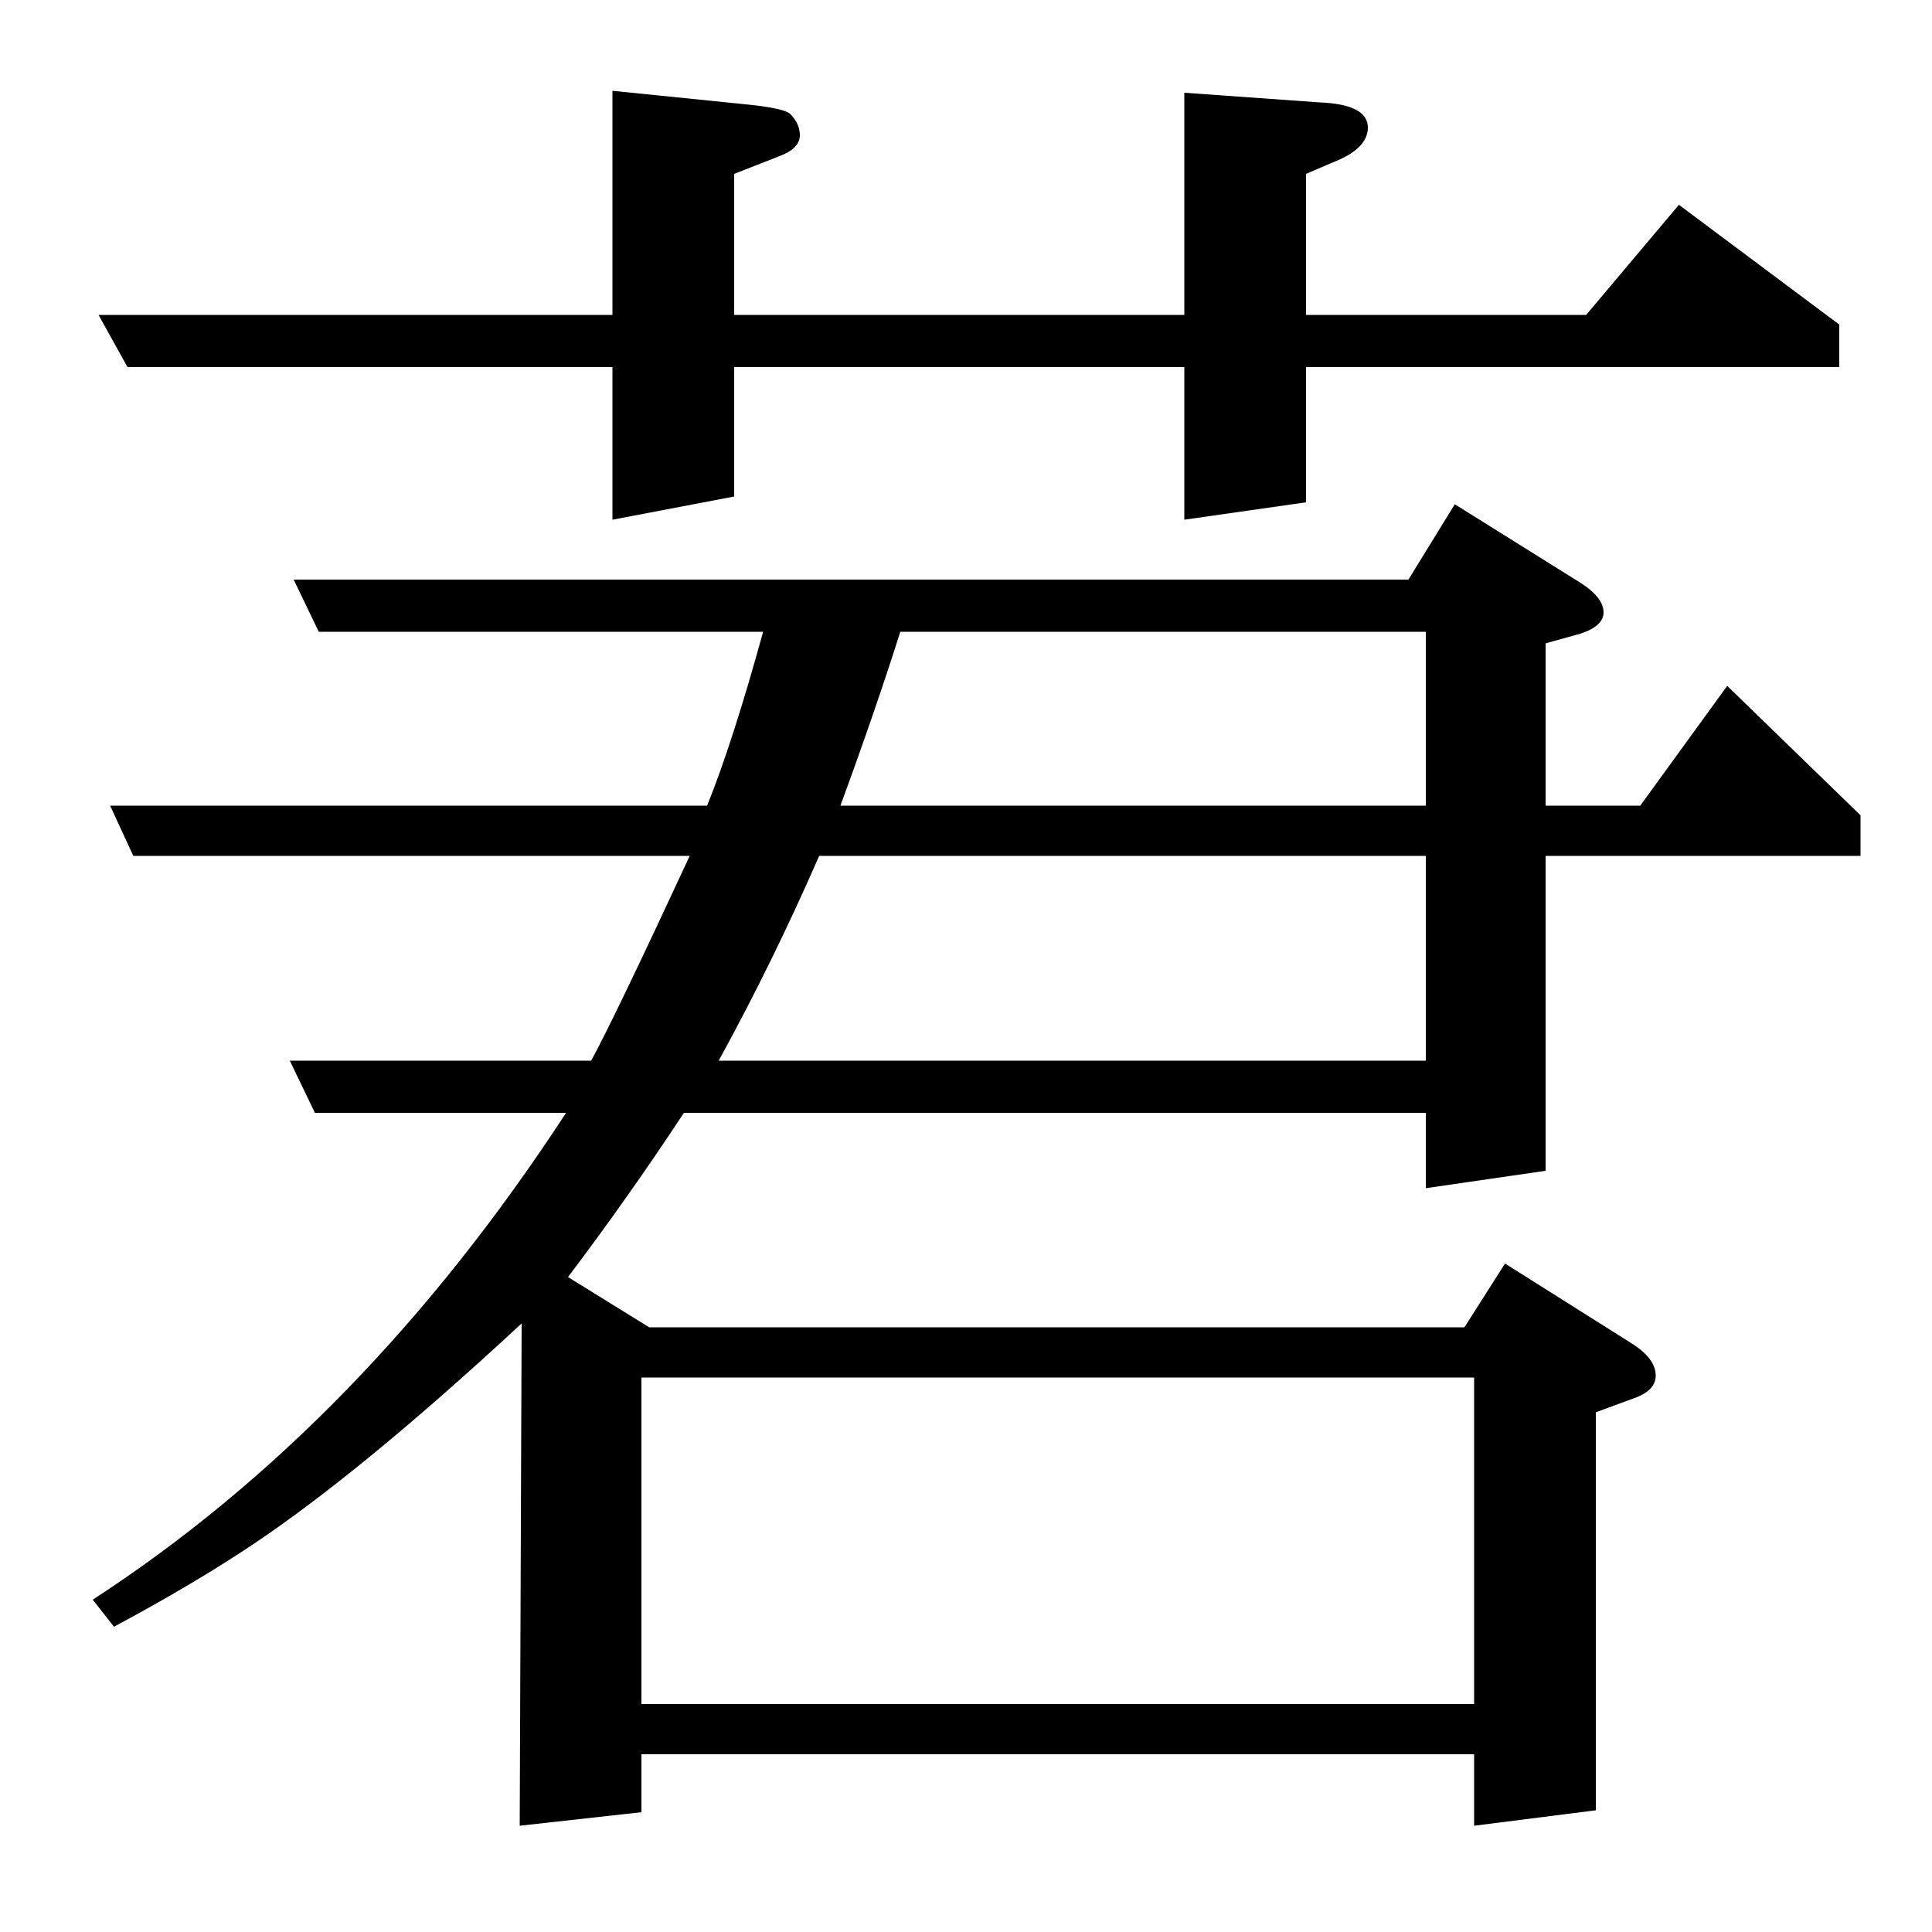 <?xml version="1.0" standalone="no"?>
<!DOCTYPE svg PUBLIC "-//W3C//DTD SVG 1.1//EN" "http://www.w3.org/Graphics/SVG/1.1/DTD/svg11.dtd" >
<svg xmlns="http://www.w3.org/2000/svg" xmlns:xlink="http://www.w3.org/1999/xlink" version="1.1" viewBox="0 -120 1000 1000">
  <g transform="matrix(1 0 0 -1 0 880)">
   <path fill="currentColor"
d="M48 172q140 91 245 252h-130l-13 27h156q12 22 51 106h-288l-12 26h309q13 32 29 90h-230l-13 27h577l24 39l64 -40q13 -8 13 -16q0 -7 -12 -11l-18 -5v-84h49l45 62l69 -67v-21h-163v-163l-62 -9v39h-384q-29 -44 -60 -85l42 -26h422l21 33l65 -41q13 -8 13 -17
q0 -8 -12 -12l-19 -7v-206l-63 -8v37h-431v-30l-63 -7l1 260q-83 -77 -140 -115q-30 -20 -71 -42zM332 287v-169h431v169h-431zM424 557q-24 -55 -52 -106h366v106h-314zM466 673q-13 -41 -31 -90h303v90h-272zM66 810l-15 27h266v116l69 -7q20 -2 23 -5q5 -5 5 -11
q0 -7 -11 -11l-23 -9v-73h233v115l70 -5q25 -1 25 -13q0 -11 -18 -18l-14 -6v-73h145l48 57l83 -62v-22h-276v-70l-63 -9v79h-233v-67l-63 -12v79h-251z" />
  </g>

</svg>
